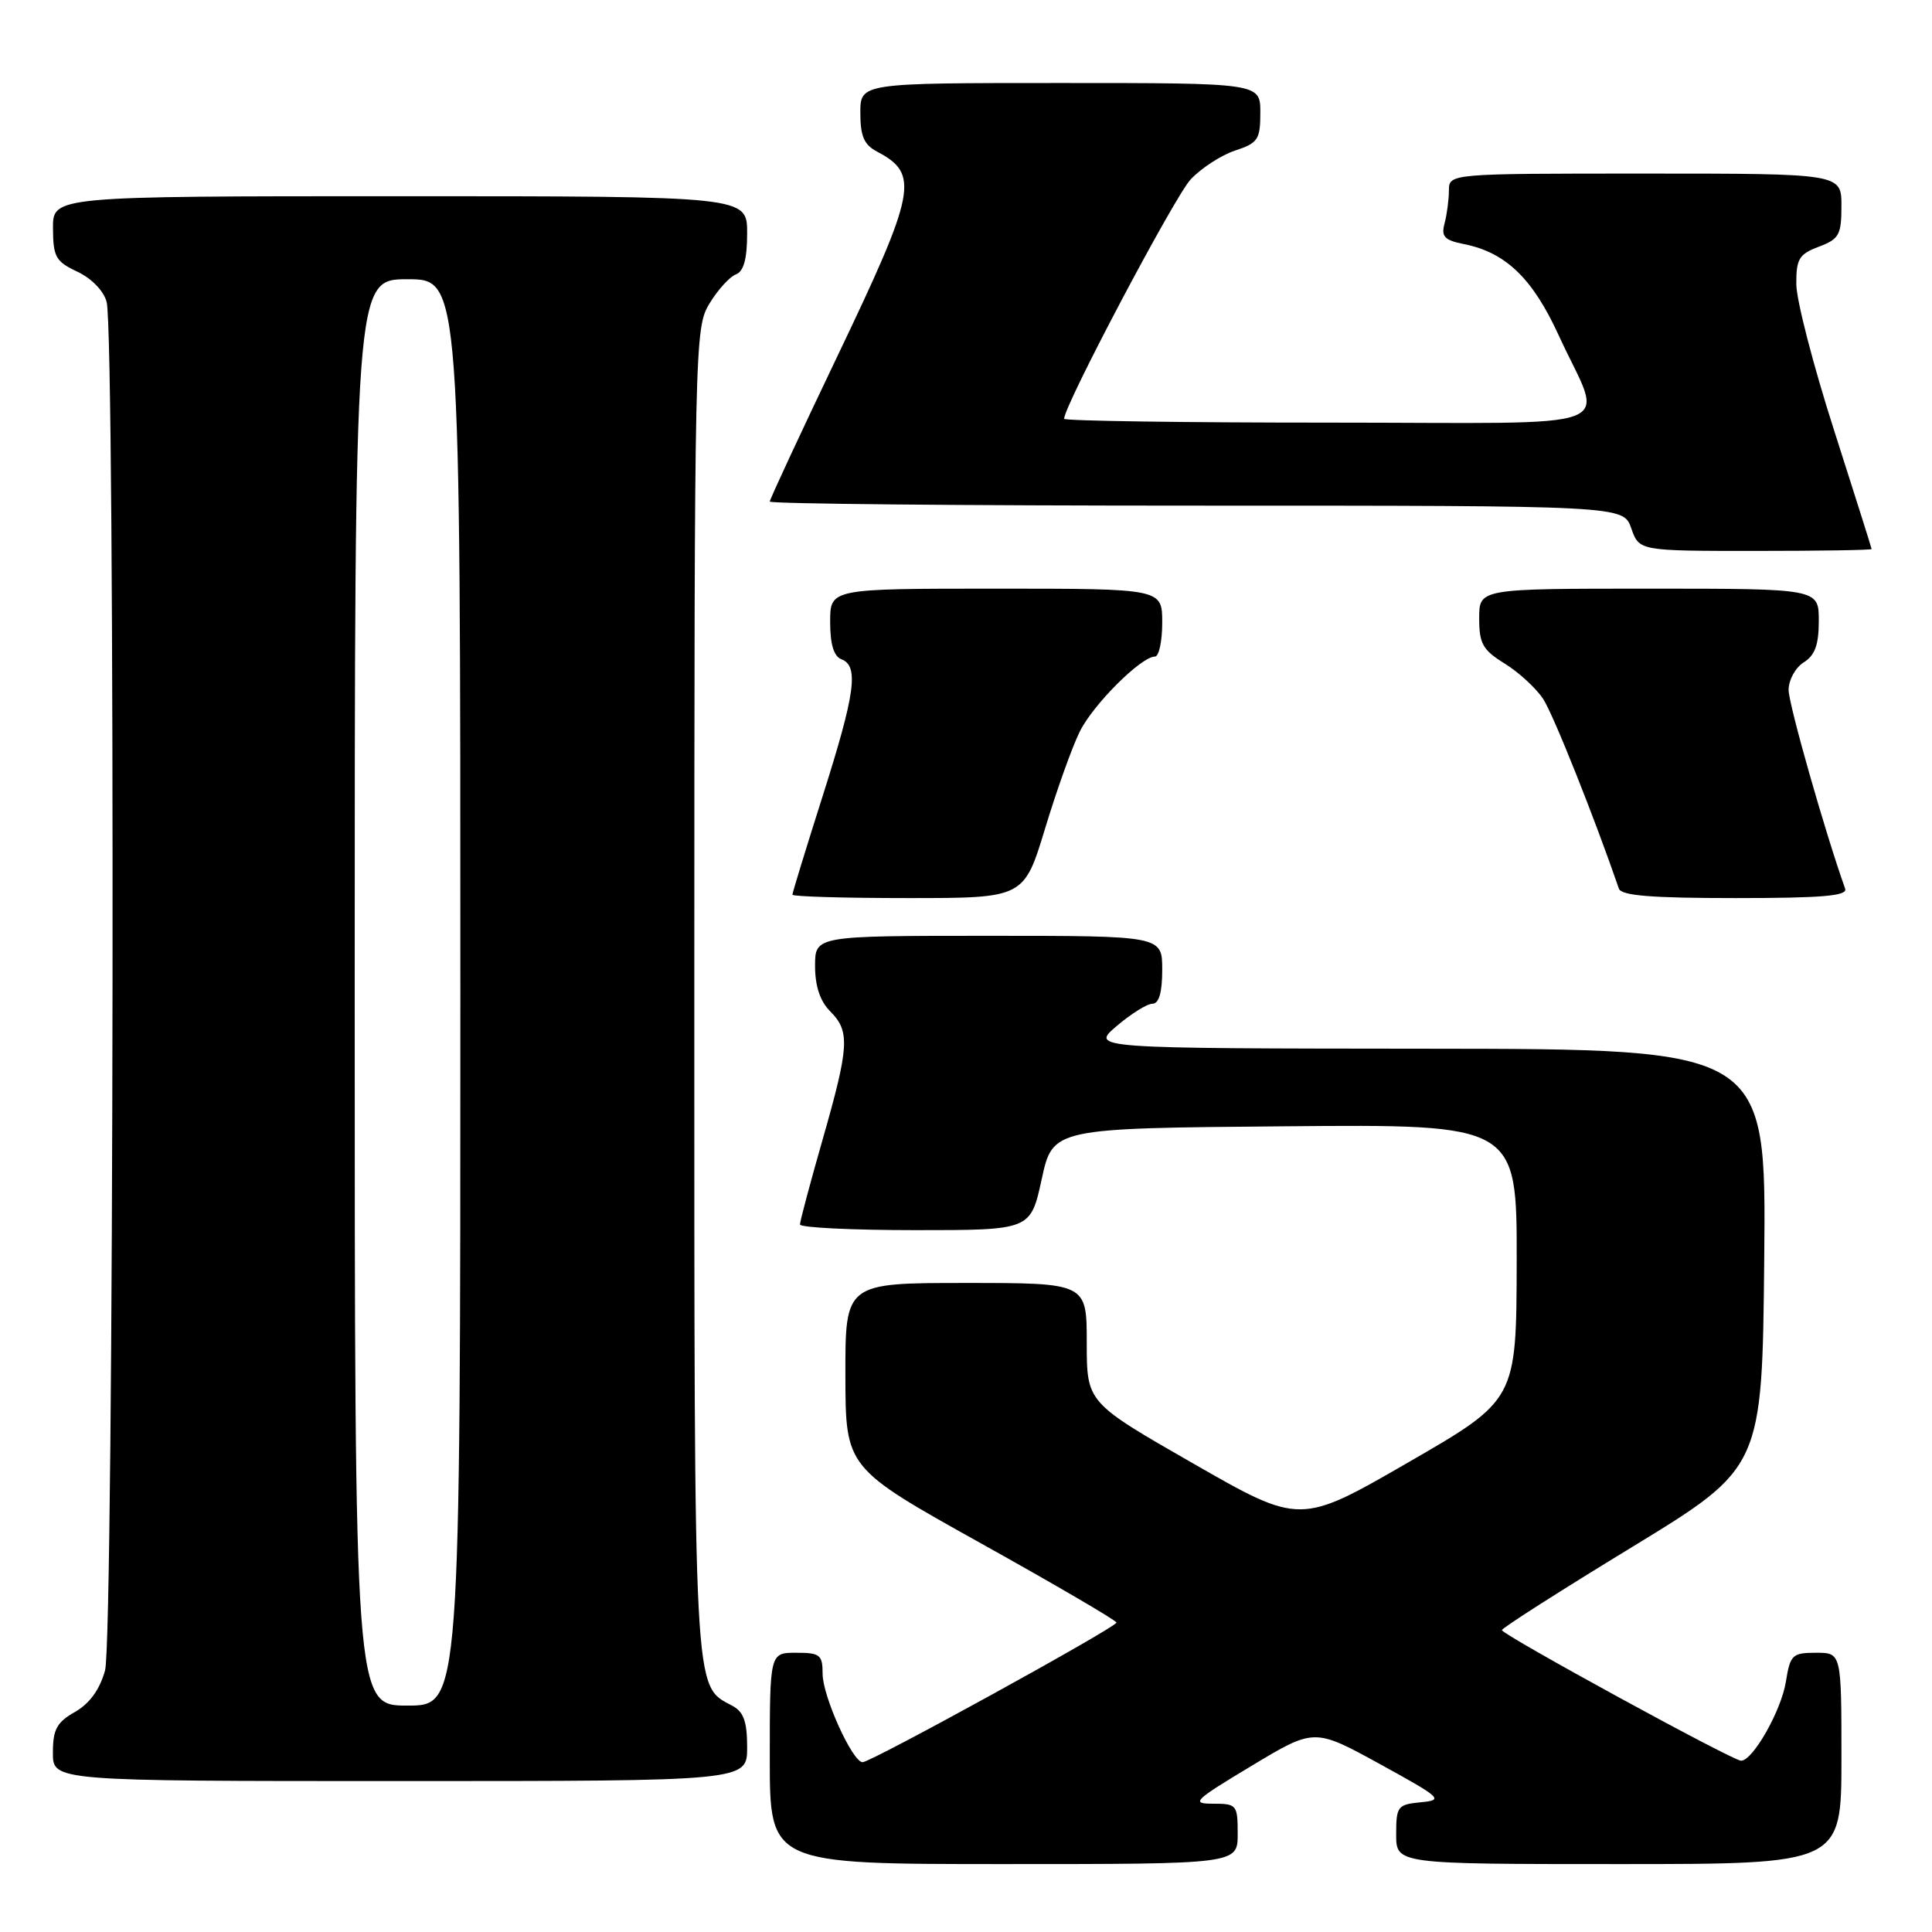 <?xml version="1.0" encoding="UTF-8" standalone="no"?>
<!DOCTYPE svg PUBLIC "-//W3C//DTD SVG 1.1//EN" "http://www.w3.org/Graphics/SVG/1.1/DTD/svg11.dtd" >
<svg xmlns="http://www.w3.org/2000/svg" xmlns:xlink="http://www.w3.org/1999/xlink" version="1.1" viewBox="0 0 256 256">
 <g >
 <path fill="currentColor"
d=" M 164.00 243.00 C 164.00 239.15 163.87 239.00 160.75 239.00 C 157.76 239.00 158.16 238.60 165.83 233.99 C 174.15 228.98 174.15 228.98 182.83 233.74 C 191.05 238.26 191.33 238.52 188.25 238.81 C 185.19 239.11 185.00 239.35 185.00 243.06 C 185.00 247.00 185.00 247.00 214.50 247.00 C 244.00 247.00 244.00 247.00 244.00 233.00 C 244.00 219.00 244.00 219.00 240.63 219.00 C 237.49 219.00 237.21 219.27 236.64 222.83 C 236.03 226.68 232.21 233.39 230.68 233.30 C 229.47 233.24 199.01 216.59 199.01 216.00 C 199.01 215.72 206.78 210.77 216.26 204.99 C 233.50 194.47 233.50 194.47 233.77 166.74 C 234.03 139.00 234.03 139.00 189.27 138.96 C 144.50 138.92 144.50 138.92 147.96 135.96 C 149.87 134.33 152.00 133.00 152.71 133.00 C 153.57 133.00 154.00 131.50 154.00 128.50 C 154.00 124.00 154.00 124.00 131.00 124.00 C 108.00 124.00 108.00 124.00 108.00 128.00 C 108.00 130.67 108.67 132.67 110.00 134.00 C 112.65 136.65 112.54 138.62 109.00 151.00 C 107.35 156.77 106.00 161.83 106.00 162.25 C 106.00 162.66 112.88 163.00 121.28 163.00 C 136.56 163.00 136.56 163.00 138.03 156.25 C 139.50 149.50 139.50 149.50 170.25 149.24 C 201.00 148.97 201.00 148.97 200.97 167.24 C 200.93 185.50 200.93 185.50 186.61 193.77 C 172.28 202.04 172.28 202.04 158.14 193.94 C 144.00 185.84 144.00 185.84 144.00 177.92 C 144.00 170.00 144.00 170.00 128.00 170.00 C 112.00 170.00 112.00 170.00 112.02 182.25 C 112.04 194.50 112.04 194.50 129.98 204.50 C 139.85 210.00 147.93 214.72 147.94 215.00 C 147.95 215.61 115.43 233.50 114.30 233.50 C 112.96 233.50 109.00 224.76 109.00 221.79 C 109.00 219.27 108.66 219.00 105.50 219.00 C 102.00 219.00 102.00 219.00 102.00 233.00 C 102.00 247.00 102.00 247.00 133.00 247.00 C 164.00 247.00 164.00 247.00 164.00 243.00 Z  M 99.00 231.54 C 99.00 228.10 98.54 226.82 97.01 226.01 C 91.87 223.25 92.00 225.76 92.00 131.30 C 92.01 45.23 92.05 43.44 94.01 40.22 C 95.11 38.41 96.68 36.67 97.51 36.36 C 98.55 35.96 99.00 34.31 99.00 30.89 C 99.00 26.00 99.00 26.00 53.00 26.00 C 7.00 26.00 7.00 26.00 7.02 30.25 C 7.04 34.05 7.39 34.66 10.25 36.00 C 12.12 36.88 13.74 38.54 14.13 40.00 C 15.30 44.38 15.11 217.07 13.92 221.34 C 13.22 223.88 11.87 225.73 9.94 226.84 C 7.52 228.21 7.01 229.15 7.01 232.25 C 7.00 236.00 7.00 236.00 53.00 236.00 C 99.00 236.00 99.00 236.00 99.00 231.54 Z  M 138.49 109.75 C 140.03 104.66 142.10 98.88 143.09 96.91 C 144.88 93.31 151.22 87.00 153.03 87.00 C 153.57 87.00 154.00 84.97 154.00 82.50 C 154.00 78.00 154.00 78.00 132.00 78.00 C 110.00 78.00 110.00 78.00 110.00 82.39 C 110.00 85.38 110.48 86.97 111.50 87.36 C 113.83 88.25 113.33 91.88 109.00 105.50 C 106.80 112.43 105.00 118.30 105.00 118.55 C 105.00 118.80 111.90 119.00 120.34 119.00 C 135.68 119.00 135.68 119.00 138.49 109.75 Z  M 244.49 117.75 C 241.87 110.42 237.00 93.31 237.00 91.43 C 237.00 90.10 237.90 88.46 239.00 87.77 C 240.49 86.84 241.00 85.44 241.00 82.26 C 241.00 78.00 241.00 78.00 218.50 78.00 C 196.00 78.00 196.00 78.00 196.00 81.92 C 196.00 85.30 196.47 86.13 199.40 87.94 C 201.26 89.09 203.55 91.20 204.48 92.62 C 205.81 94.64 211.28 108.35 214.51 117.75 C 214.83 118.68 218.83 119.00 229.94 119.00 C 241.51 119.00 244.84 118.71 244.49 117.75 Z  M 248.00 72.75 C 247.99 72.61 245.75 65.53 243.02 57.00 C 240.28 48.47 238.03 39.77 238.02 37.66 C 238.00 34.31 238.38 33.68 241.00 32.69 C 243.69 31.68 244.00 31.12 244.00 27.28 C 244.00 23.00 244.00 23.00 218.00 23.00 C 192.00 23.00 192.00 23.00 191.99 25.25 C 191.98 26.49 191.72 28.45 191.41 29.61 C 190.94 31.35 191.39 31.83 194.00 32.35 C 199.52 33.45 203.08 36.89 206.53 44.42 C 212.49 57.46 216.33 56.00 176.07 56.00 C 156.78 56.00 141.00 55.77 141.00 55.49 C 141.00 53.74 155.66 26.01 157.77 23.77 C 159.18 22.27 161.83 20.55 163.66 19.95 C 166.69 18.95 167.00 18.48 167.00 14.92 C 167.00 11.00 167.00 11.00 140.50 11.00 C 114.00 11.00 114.00 11.00 114.00 14.96 C 114.00 18.06 114.49 19.19 116.25 20.11 C 121.85 23.06 121.40 25.36 111.00 47.11 C 106.05 57.46 102.00 66.17 102.00 66.46 C 102.00 66.76 127.45 67.00 158.55 67.00 C 215.10 67.00 215.10 67.00 216.15 70.00 C 217.20 73.00 217.20 73.00 232.60 73.00 C 241.07 73.00 248.00 72.89 248.00 72.75 Z  M 47.00 131.50 C 47.00 37.00 47.00 37.00 54.00 37.00 C 61.00 37.00 61.00 37.00 61.00 131.50 C 61.00 226.00 61.00 226.00 54.00 226.00 C 47.00 226.00 47.00 226.00 47.00 131.50 Z "/>
</g>
</svg>